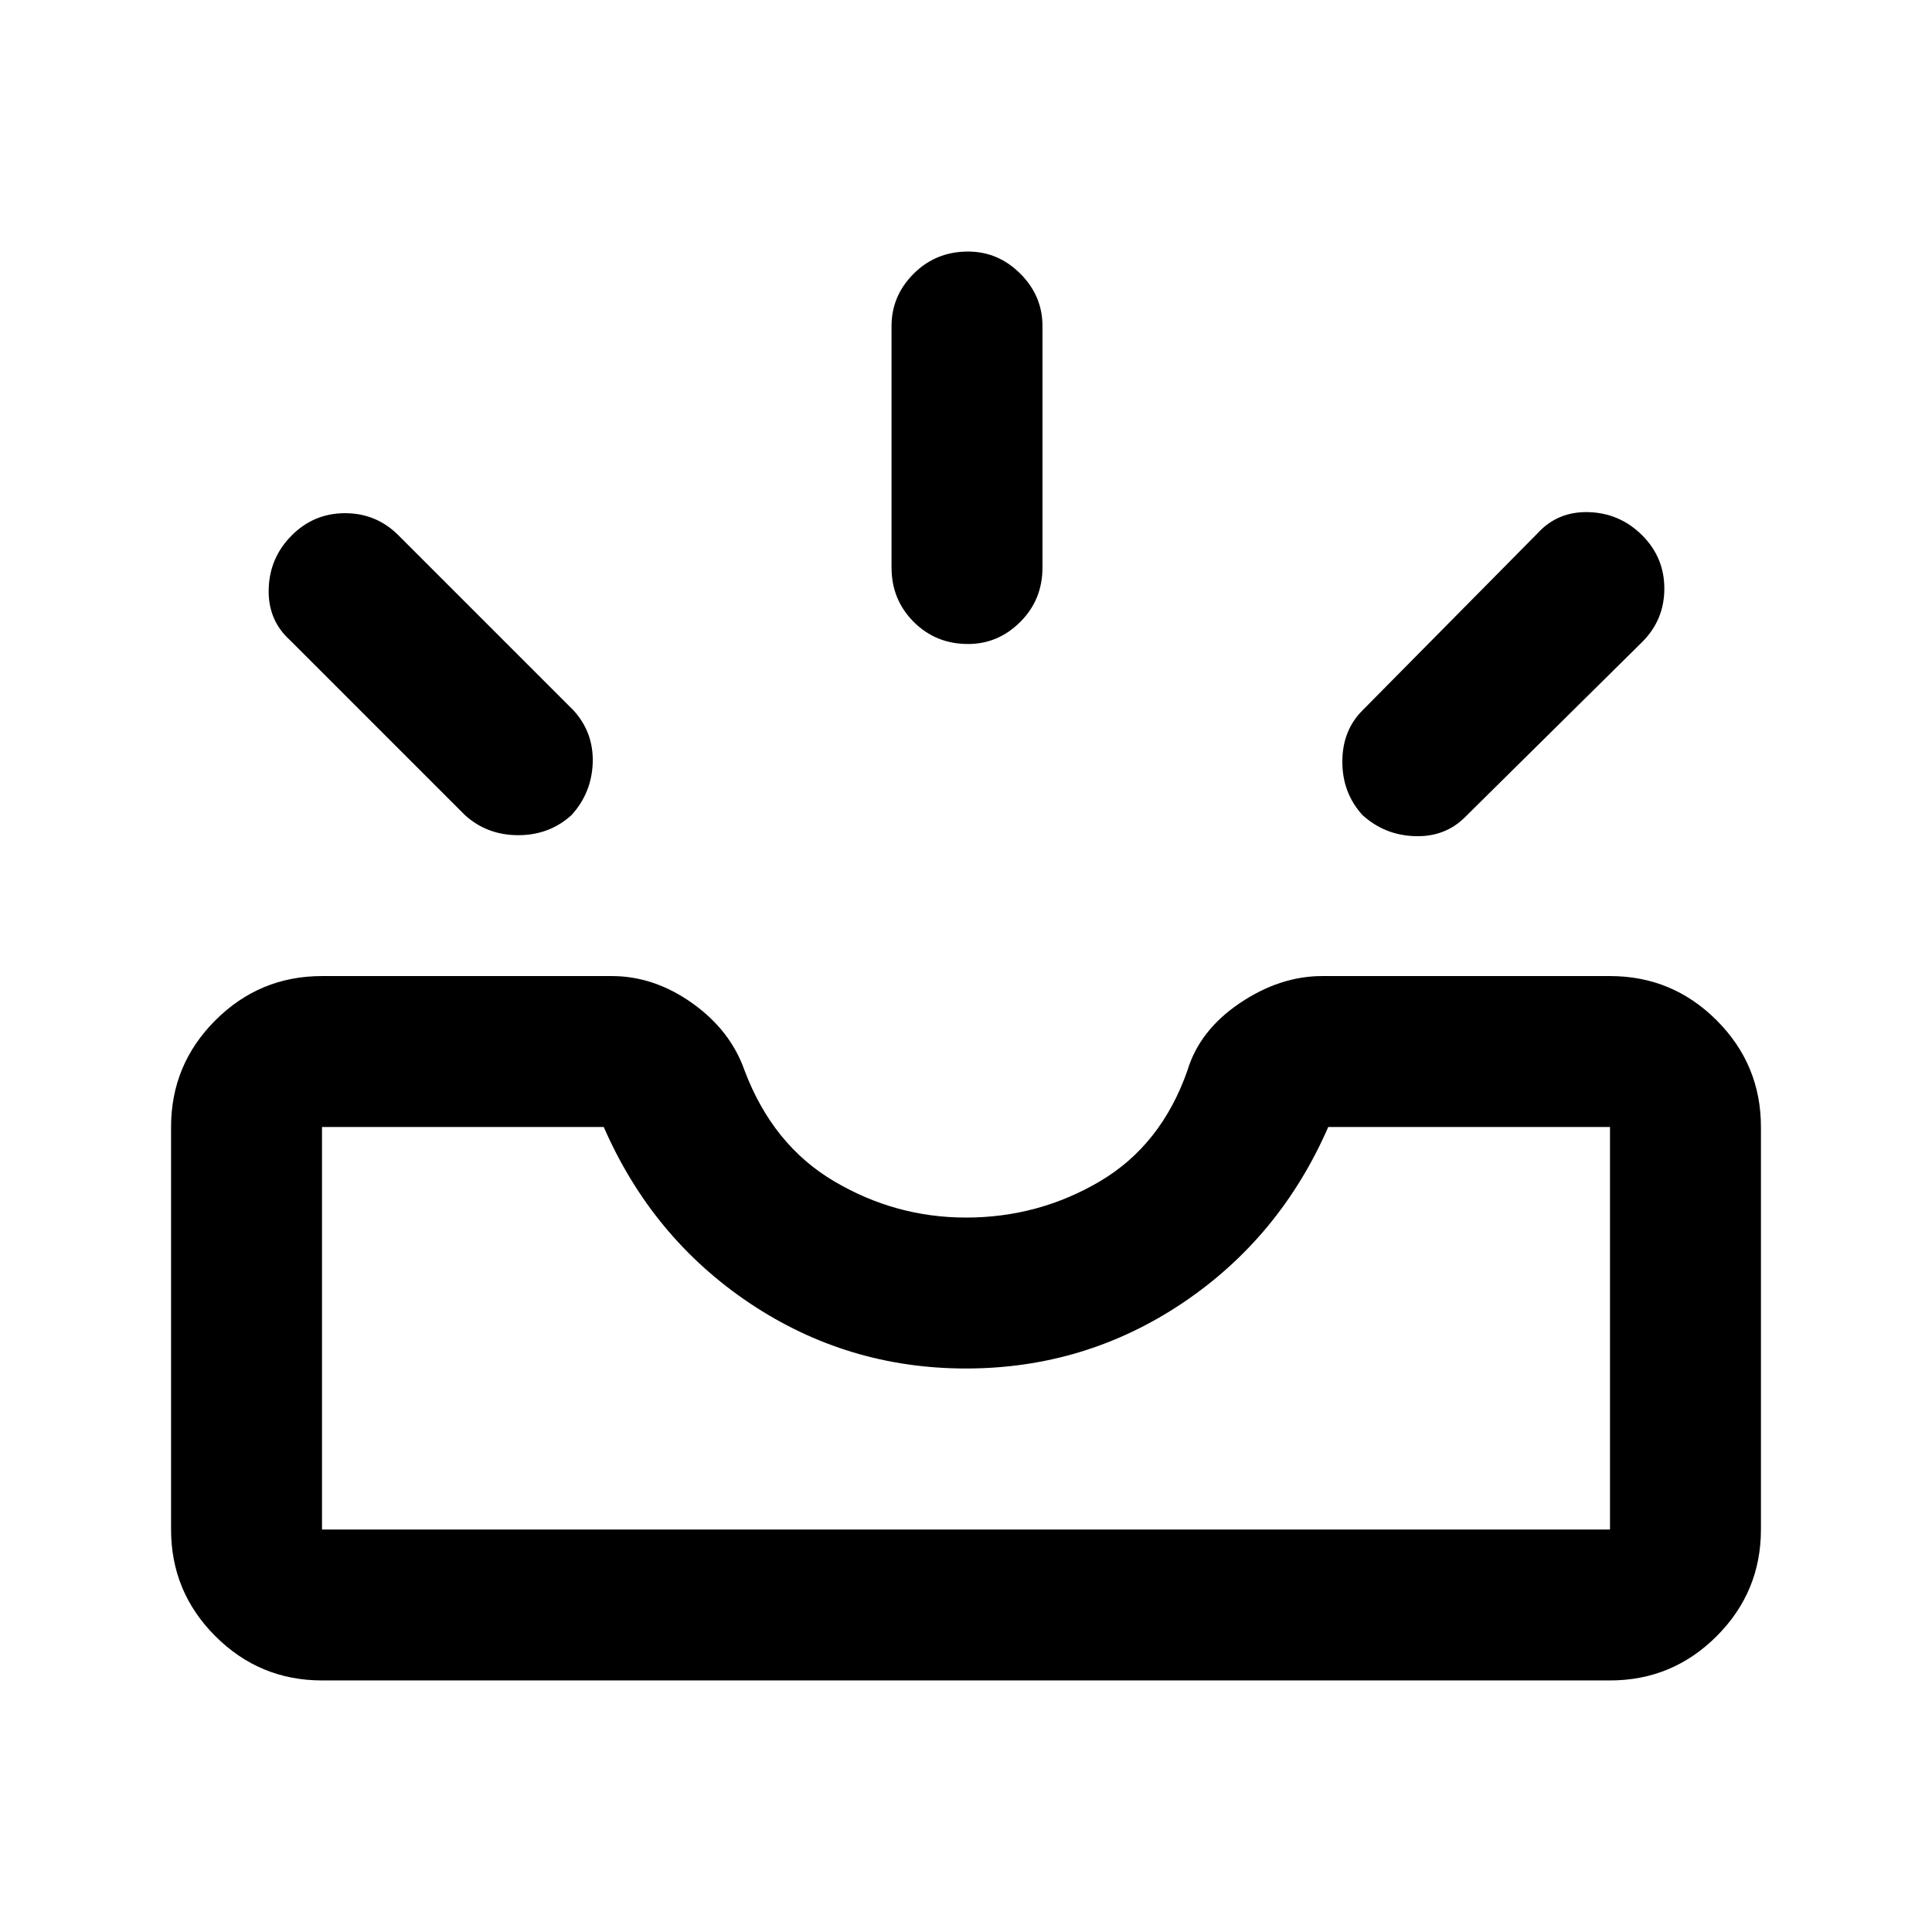 <svg xmlns="http://www.w3.org/2000/svg" height="24" width="24"><path d="M16.925 10.125Q16.675 9.85 16.675 9.462Q16.675 9.075 16.925 8.825L19.1 6.625Q19.35 6.35 19.738 6.362Q20.125 6.375 20.4 6.65Q20.675 6.925 20.675 7.312Q20.675 7.7 20.4 7.975L18.2 10.15Q17.95 10.4 17.575 10.387Q17.2 10.375 16.925 10.125ZM12.025 8Q11.625 8 11.35 7.725Q11.075 7.45 11.075 7.05V4.05Q11.075 3.675 11.35 3.4Q11.625 3.125 12.025 3.125Q12.4 3.125 12.675 3.4Q12.95 3.675 12.95 4.05V7.05Q12.95 7.45 12.675 7.725Q12.4 8 12.025 8ZM5.775 10.125 3.6 7.95Q3.325 7.7 3.338 7.312Q3.35 6.925 3.625 6.65Q3.9 6.375 4.287 6.375Q4.675 6.375 4.95 6.65L7.125 8.825Q7.375 9.1 7.363 9.475Q7.35 9.85 7.1 10.125Q6.825 10.375 6.438 10.375Q6.05 10.375 5.775 10.125ZM4 19H20Q20 19 20 19Q20 19 20 19V14Q20 14 20 14Q20 14 20 14H16.5Q15.9 15.375 14.688 16.188Q13.475 17 12 17Q10.525 17 9.312 16.188Q8.1 15.375 7.5 14H4Q4 14 4 14Q4 14 4 14V19Q4 19 4 19Q4 19 4 19ZM4 20.875Q3.225 20.875 2.675 20.325Q2.125 19.775 2.125 19V14Q2.125 13.225 2.675 12.675Q3.225 12.125 4 12.125H7.6Q8.125 12.125 8.6 12.462Q9.075 12.8 9.25 13.3Q9.6 14.225 10.363 14.675Q11.125 15.125 12 15.125Q12.9 15.125 13.663 14.675Q14.425 14.225 14.75 13.3Q14.9 12.8 15.4 12.462Q15.9 12.125 16.425 12.125H20Q20.775 12.125 21.325 12.675Q21.875 13.225 21.875 14V19Q21.875 19.775 21.325 20.325Q20.775 20.875 20 20.875ZM4 19Q4 19 4 19Q4 19 4 19Q4 19 4 19Q4 19 4 19H7.5Q8.1 19 9.312 19Q10.525 19 12 19Q13.475 19 14.688 19Q15.9 19 16.5 19H20Q20 19 20 19Q20 19 20 19Q20 19 20 19Q20 19 20 19Z"/></svg>